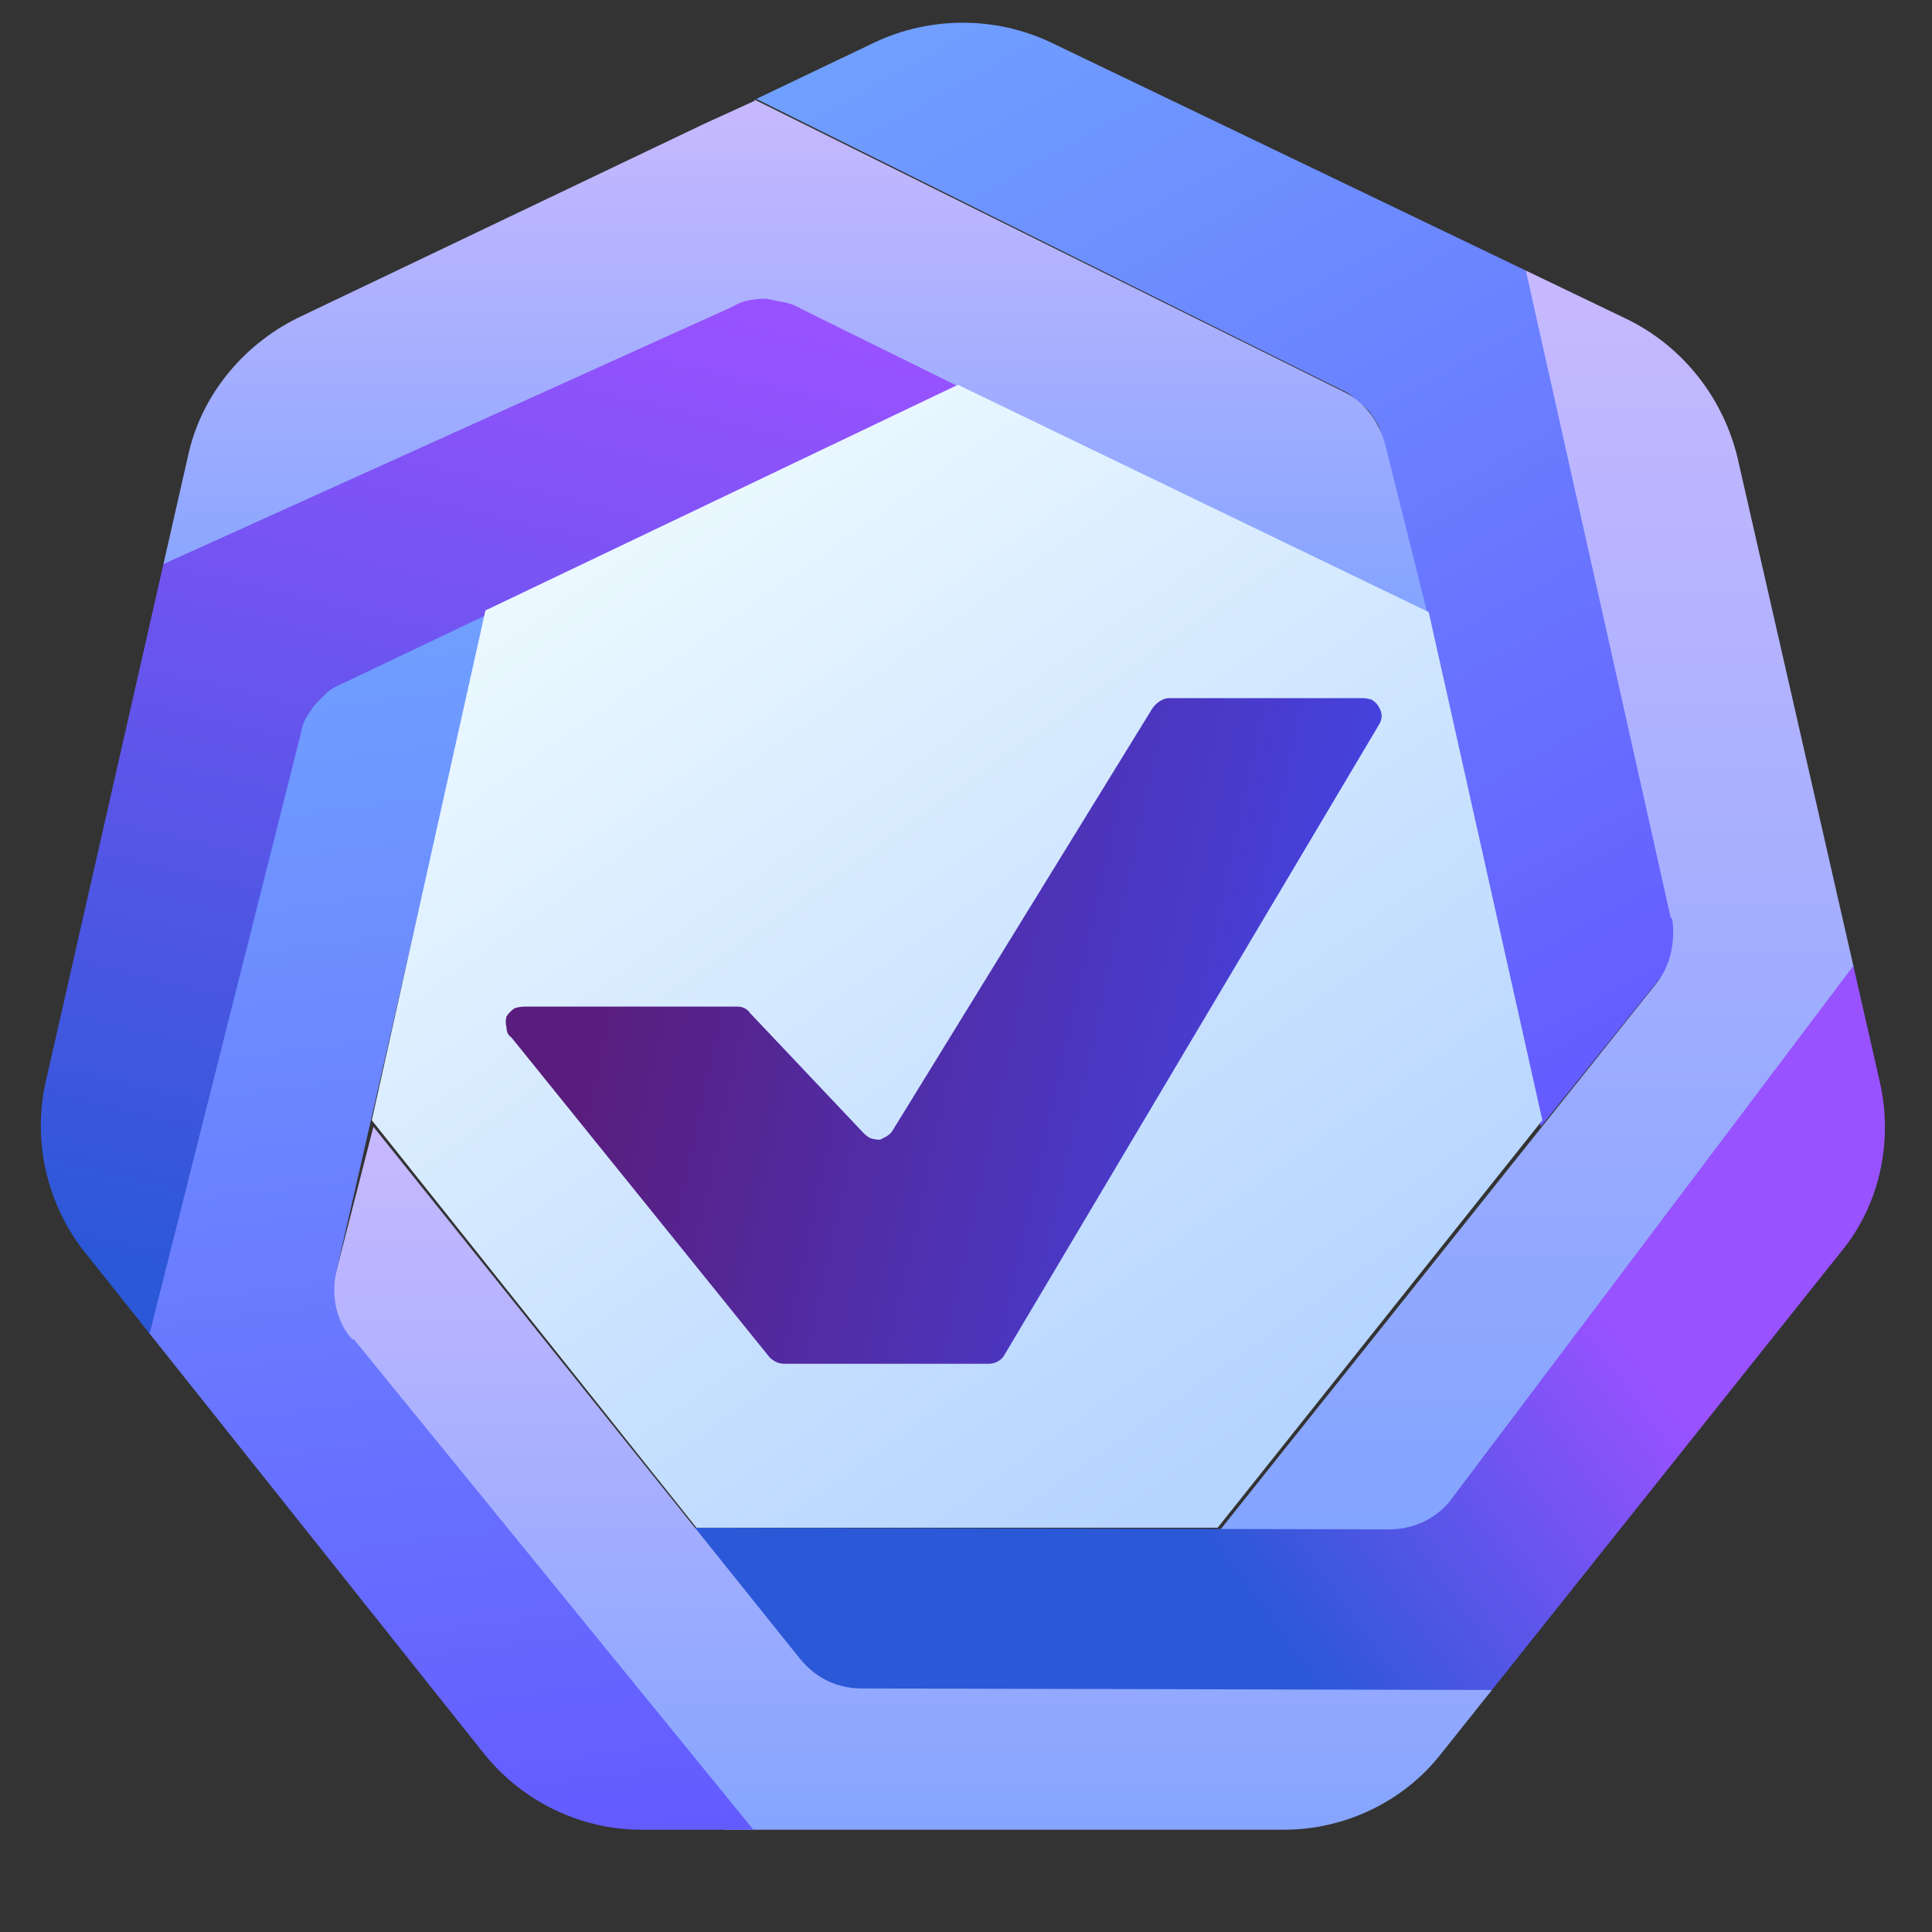 <svg version="1.2" xmlns="http://www.w3.org/2000/svg" viewBox="0 0 119 119" width="119" height="119">
	<rect x="0" y="0" width="119" height="119" fill="#333333" stroke="none"/>
	<title>KubeLinter-horizontal</title>
	<defs>
		<clipPath clipPathUnits="userSpaceOnUse" id="cp1">
			<path d="m64.7 2.6l35.6 17.1c3.4 1.7 5.8 4.8 6.7 8.4l8.8 38.6c0.8 3.6 0 7.5-2.4 10.4l-24.7 31c-2.3 2.9-5.9 4.6-9.6 4.6h-39.6c-3.7 0-7.3-1.7-9.7-4.7l-24.6-30.9c-2.3-2.9-3.2-6.8-2.4-10.4l8.8-38.7c0.8-3.6 3.3-6.7 6.7-8.4l35.6-17c3.4-1.6 7.4-1.6 10.8 0z"/>
		</clipPath>
		<linearGradient id="g1" x2="1" gradientUnits="userSpaceOnUse" gradientTransform="matrix(40.033,69.423,-31.748,18.307,55.142,.004)">
			<stop offset="0" stop-color="#70a1ff"/>
			<stop offset="1" stop-color="#645bff"/>
		</linearGradient>
		<linearGradient id="g2" x2="1" gradientUnits="userSpaceOnUse" gradientTransform="matrix(0,78.881,-39.222,0,94.702,15.423)">
			<stop offset="0" stop-color="#c8b9ff"/>
			<stop offset="1" stop-color="#83a4ff"/>
		</linearGradient>
		<linearGradient id="g3" x2="1" gradientUnits="userSpaceOnUse" gradientTransform="matrix(-22.929,16.571,-7.953,-11.005,93.462,73.648)">
			<stop offset="0" stop-color="#9852ff"/>
			<stop offset="1" stop-color="#2a58d6"/>
		</linearGradient>
		<linearGradient id="g4" x2="1" gradientUnits="userSpaceOnUse" gradientTransform="matrix(0,45.013,-74.119,0,57.198,69.376)">
			<stop offset="0" stop-color="#c8b9ff"/>
			<stop offset="1" stop-color="#83a4ff"/>
		</linearGradient>
		<linearGradient id="g5" x2="1" gradientUnits="userSpaceOnUse" gradientTransform="matrix(9.471,76.96,-33.382,4.108,23.493,36.801)">
			<stop offset="0" stop-color="#70a1ff"/>
			<stop offset="1" stop-color="#645bff"/>
		</linearGradient>
		<linearGradient id="g6" x2="1" gradientUnits="userSpaceOnUse" gradientTransform="matrix(-15.173,64.468,-42.002,-9.886,38.97,17.761)">
			<stop offset="0" stop-color="#9852ff"/>
			<stop offset="1" stop-color="#2a58d6"/>
		</linearGradient>
		<linearGradient id="g7" x2="1" gradientUnits="userSpaceOnUse" gradientTransform="matrix(0,32.045,-78.49,0,48.743,6.058)">
			<stop offset="0" stop-color="#c8b9ff"/>
			<stop offset="1" stop-color="#83a4ff"/>
		</linearGradient>
		<linearGradient id="g8" x2="1" gradientUnits="userSpaceOnUse" gradientTransform="matrix(42.251,61.67,-61.067,41.838,39.05,23.7)">
			<stop offset="0" stop-color="#f1fcff"/>
			<stop offset="1" stop-color="#b5d4ff"/>
		</linearGradient>
		<clipPath clipPathUnits="userSpaceOnUse" id="cp2">
			<path d="m59 23.7l29 14 7 31.3-20 25.1h-32.1l-20-25.1 7-31.4z"/>
		</clipPath>
		<linearGradient id="g9" x2="1" gradientUnits="userSpaceOnUse" gradientTransform="matrix(53.937,11.809,-11.581,52.895,37.885,57.594)">
			<stop offset="0" stop-color="#591d7d"/>
			<stop offset="1" stop-color="#404cf8"/>
		</linearGradient>
	</defs>
	<style>
		.s0 { fill: url(#g1) } 
		.s1 { fill: url(#g2) } 
		.s2 { fill: url(#g3) } 
		.s3 { fill: url(#g4) } 
		.s4 { fill: url(#g5) } 
		.s5 { fill: url(#g6) } 
		.s6 { fill: url(#g7) } 
		.s7 { fill: url(#g8) } 
		.s8 { fill: url(#g9) } 
		.s9 { fill: #293a68 } 
	</style>
	<g>
		<g id="Clip-Path" clip-path="url(#cp1)">
			<g>
				<path fill-rule="evenodd" class="s0" d="m59.7 0l34 15.4 10.2 42.8-9 11.2-9.7-42.2q-0.1-0.5-0.3-1-0.3-0.5-0.6-0.9-0.4-0.4-0.8-0.7-0.4-0.4-0.9-0.6l-36.2-18 13.2-6z"/>
				<path fill-rule="evenodd" class="s1" d="m102.9 56.5l-9.2-41.1 15.8 4.2 4.8 39.8-26.3 34.9h-12.9l26.9-33.7c0.9-1.1 1.2-2.6 1-4z"/>
				<path fill-rule="evenodd" class="s2" d="m117.4 72.3l-24.9 32.2-42.3 0.1-8-10.5 43.4 0.1c1.5 0 3-0.7 3.9-2l24.8-32.9 3 13z"/>
				<path fill-rule="evenodd" class="s3" d="m53.1 104l41.2 0.1-10.4 10.3-39-0.5-0.6-2.1-24.2-31.1 2.9-11.3 26.3 32.8c1 1.2 2.3 1.8 3.8 1.8z"/>
				<path fill-rule="evenodd" class="s4" d="m21.8 82.5l25.5 31.3-15-0.1-23.2-31.6 9.6-39.6 11.5-5.7-9.5 41.6c-0.3 1.4 0 3 1 4.1z"/>
				<path fill-rule="evenodd" class="s5" d="m0.3 72.4l9.1-37.4 37.9-17.2 12.2 6-38.4 18.3q-0.5 0.2-0.9 0.5-0.4 0.4-0.8 0.8-0.3 0.4-0.6 0.9-0.2 0.4-0.3 1l-9.3 36.9-2.3-0.7-6.5-9.1z"/>
				<path fill-rule="evenodd" class="s6" d="m46.4 6.1l36.3 18c1.3 0.6 2.2 1.8 2.6 3.2l2.7 10.8-38.7-19.1q-0.5-0.3-1.1-0.4-0.5-0.1-1-0.2-0.6 0-1.1 0.1-0.5 0.1-1 0.4l-35.6 16.1 2.4-13 34.6-15.8z"/>
			</g>
		</g>
		<path id="j" fill-rule="evenodd" class="s7" d="m59 23.7l29 14 7 31.3-20 25.1h-32.1l-20-25.1 7-31.4z"/>
		<g id="Clip-Path" clip-path="url(#cp2)">
			<path fill-rule="evenodd" class="s8" d="m71 43.6l-16 26q-0.1 0.2-0.4 0.4-0.2 0.1-0.4 0.2-0.3 0-0.6-0.1-0.2-0.1-0.4-0.3l-7-7.4c-0.2-0.3-0.5-0.4-0.8-0.4h-13q-0.4 0-0.7 0.1-0.3 0.2-0.5 0.5-0.1 0.3 0 0.7 0 0.4 0.3 0.6l15.9 19.7c0.2 0.2 0.5 0.4 0.9 0.4h12.6c0.4 0 0.8-0.2 1-0.6l23-38.7q0.2-0.3 0.2-0.6 0-0.3-0.2-0.6-0.1-0.2-0.4-0.4-0.3-0.1-0.6-0.1h-11.9c-0.3 0-0.7 0.2-1 0.6z"/>
		</g>
		<path class="s9" d="m154.2 54h0.2l19.5-19.2h8.5l-21.3 20 22.6 23.8h-8.8l-20.5-22.7h-0.2v22.7h-6v-43.8h6zm52.4 24.6q-0.1-0.6-0.1-1.2-0.1-0.6-0.1-1.2 0-0.7 0-1.3 0-0.6 0-1.2h-0.2c-0.7 1.6-2 3-3.7 4q-1.2 0.7-2.6 1.1-1.3 0.4-2.7 0.5-1.4 0.1-2.8-0.1-1.4-0.2-2.7-0.8-0.5-0.2-1-0.5-0.4-0.2-0.8-0.5-0.5-0.4-0.9-0.7-0.4-0.4-0.7-0.8-0.3-0.4-0.6-0.9-0.3-0.4-0.6-0.9-0.2-0.5-0.4-1-0.2-0.5-0.4-1-0.2-0.6-0.3-1.2-0.1-0.5-0.2-1.1-0.1-0.6-0.1-1.2 0-0.6 0-1.2v-18.1h5.8v16.2c0 1.2 0.1 2.3 0.3 3.4 0.2 1 0.5 2 1 2.9 0.5 0.8 1.2 1.5 2 2 1 0.4 2 0.7 3.4 0.7q0.8 0 1.6-0.1 0.8-0.2 1.6-0.5 0.7-0.4 1.3-0.9 0.7-0.5 1.2-1.1c1.4-1.8 2.1-4.1 2.1-7v-15.7h5.9v23q0 0.8 0 1.6 0 0.8 0 1.6 0.1 0.7 0.1 1.5 0 0.8 0.1 1.6h-5.5zm20.3-4.7v4.7h-5.6v-46.8h5.8v21.8h0.2q0.9-1.2 2-2.2 1.2-1 2.5-1.7 1.4-0.7 2.9-1 1.5-0.3 3-0.3 3.3 0 6 1.2 1.3 0.6 2.5 1.4 1.2 0.8 2.2 1.9 1 1 1.8 2.3 0.7 1.2 1.2 2.6 0.5 1.4 0.8 3 0.3 1.5 0.3 3 0 1.5-0.3 3-0.3 1.6-0.8 3-0.5 1.4-1.2 2.6-0.7 1.3-1.7 2.4-1 1-2.2 1.9-1.2 0.8-2.5 1.4-1.4 0.6-3 0.9-1.5 0.4-3.1 0.3-1.6 0-3.1-0.3-1.6-0.3-3-1c-1.9-1-3.4-2.3-4.6-4zm19.5-10c0-1.4-0.2-2.7-0.6-4-0.4-1.3-1-2.4-1.9-3.4q-1.2-1.5-3-2.4-0.5-0.2-1-0.4-0.6-0.1-1.1-0.2-0.5-0.1-1.1-0.2-0.5 0-1.1 0-1 0-2 0.2-1 0.2-1.9 0.6-0.9 0.4-1.7 1-0.8 0.6-1.5 1.4c-1 1-1.6 2.1-2 3.4q-0.5 1.4-0.7 2.9-0.1 1.6 0.2 3.1 0.2 1.5 0.9 2.9 0.6 1.3 1.6 2.5c0.8 1 1.9 1.7 3 2.3 1.3 0.6 2.7 0.9 4.1 0.9 1.6 0 3-0.3 4.3-1q0.4-0.2 0.8-0.5 0.4-0.2 0.8-0.5 0.4-0.3 0.7-0.6 0.4-0.3 0.7-0.7c0.9-1 1.5-2.1 1.9-3.4 0.4-1.3 0.6-2.6 0.6-4zm40.7-0.2v2h-23.3q0 0.9 0.2 1.8 0.2 0.8 0.6 1.6 0.4 0.9 0.9 1.6 0.5 0.7 1.2 1.3 0.7 0.6 1.4 1.1 0.8 0.5 1.7 0.8 0.8 0.4 1.7 0.5 0.9 0.2 1.8 0.2c2 0 3.7-0.5 5.1-1.3 1.5-1 2.6-2 3.4-3.2l4.1 3.3c-1.6 2-3.4 3.6-5.5 4.5-2.2 1-4.5 1.5-7.1 1.5-2.2 0-4.3-0.4-6.2-1.1q-1.4-0.5-2.6-1.3-1.2-0.8-2.3-1.9-1-1-1.8-2.2-0.9-1.2-1.4-2.6c-0.8-2-1.2-4-1.2-6.3q0-3.5 1.2-6.3 0.5-1.4 1.3-2.6 0.8-1.2 1.9-2.3 1-1 2.2-1.8 1.2-0.8 2.6-1.4 2.7-1.2 6-1.2c2.1 0 4 0.4 5.8 1.1q0.6 0.2 1.2 0.6 0.7 0.3 1.2 0.6 0.6 0.4 1.1 0.9 0.5 0.4 1 0.9c1.2 1.3 2.1 3 2.8 4.8 0.6 1.9 1 4 1 6.4zm-5.9-2.4q0-0.4-0.1-0.8 0-0.4-0.1-0.8-0.1-0.4-0.2-0.8-0.1-0.4-0.2-0.8c-0.3-1-0.9-2-1.5-2.7q-0.3-0.3-0.6-0.5-0.3-0.3-0.6-0.5-0.3-0.2-0.7-0.4-0.3-0.2-0.7-0.3-0.4-0.2-0.8-0.3-0.5-0.1-0.9-0.2-0.5-0.1-0.9-0.2-0.5 0-0.9 0-0.9 0-1.7 0.1-0.9 0.2-1.7 0.5-0.8 0.3-1.6 0.8-0.7 0.4-1.4 1c-0.8 0.8-1.4 1.7-2 2.7-0.5 1-0.8 2-0.8 3.2zm19.6 11.8h19.6v5.5h-25.7v-43.8h6.1v38.2zm30.3 5.5h-5.8v-29.3h5.8zm1-40c0 1.1-0.4 2-1.1 2.7q-0.3 0.3-0.6 0.4-0.3 0.2-0.7 0.4-0.4 0.1-0.7 0.2-0.4 0-0.8 0-0.7 0-1.4-0.3-0.7-0.2-1.2-0.7-0.5-0.5-0.9-1.2-0.3-0.7-0.3-1.4c0-1.1 0.3-2 1-2.7 0.8-0.7 1.7-1.1 2.8-1.1 1 0 2 0.4 2.8 1 0.7 0.8 1.1 1.7 1.1 2.8zm13.6 10.7q0.1 0.6 0.1 1.2 0.1 0.6 0.1 1.2 0.1 0.6 0.1 1.2 0 0.6 0 1.2h0.2c0.3-0.8 0.8-1.5 1.5-2.2q0.8-0.8 1.7-1.5 0.9-0.6 1.9-1.1 1.1-0.4 2.2-0.7 1.1-0.2 2.2-0.2c1.9 0 3.5 0.4 4.9 1q1 0.4 1.8 1.1 0.9 0.6 1.6 1.5 0.7 0.8 1.2 1.7 0.5 1 0.8 2c0.4 1.5 0.6 3 0.6 4.7v18.2h-5.8v-16.3c0-1.2 0-2.3-0.2-3.4-0.2-1-0.6-2-1-2.8q-0.2-0.3-0.4-0.6-0.2-0.3-0.5-0.5-0.3-0.3-0.6-0.5-0.3-0.2-0.6-0.4c-0.9-0.5-2-0.8-3.3-0.8q-0.8 0-1.6 0.1-0.8 0.2-1.6 0.6-0.7 0.3-1.4 0.8-0.6 0.6-1.1 1.2c-1.5 1.7-2.2 4-2.2 7v15.6h-5.8v-23q0-0.8 0-1.6-0.1-0.8-0.1-1.6 0-0.7-0.1-1.5 0-0.8-0.1-1.6zm44.4 4.7h-7.8v15.3c0 1.8 0.3 3 1 3.8 0.6 0.8 1.7 1.1 3.1 1.1q0.4 0 0.9 0 0.4-0.1 0.8-0.2 0.5-0.1 0.9-0.2 0.4-0.1 0.8-0.3l0.2 4.8q-0.6 0.2-1.2 0.4-0.6 0.1-1.3 0.2-0.6 0.1-1.2 0.2-0.7 0-1.3 0c-2.7 0-4.8-0.8-6.3-2.3-1.5-1.5-2.2-3.8-2.2-6.9v-15.9h-5.5v-4.7h5.6v-8.5h5.8v8.5h7.8v4.7zm32.6 9.7v1l-0.1 1h-23.3q0 0.9 0.2 1.8 0.3 0.8 0.6 1.7 0.4 0.8 1 1.5 0.5 0.7 1.2 1.3 0.7 0.6 1.4 1.1 0.8 0.5 1.6 0.8 0.8 0.3 1.7 0.5 0.9 0.2 1.8 0.2c2 0 3.7-0.5 5.2-1.3 1.4-1 2.5-2 3.4-3.2l4 3.3c-1.5 2-3.4 3.6-5.5 4.5-2.1 1-4.5 1.5-7 1.5-2.3 0-4.4-0.4-6.3-1.1q-1.4-0.5-2.6-1.3-1.2-0.8-2.2-1.9-1.1-1-1.9-2.2-0.8-1.2-1.3-2.6c-0.8-2-1.2-4-1.2-6.3 0-2.3 0.3-4.4 1.1-6.3q0.5-1.4 1.3-2.6 0.8-1.2 1.9-2.3 1-1 2.2-1.8 1.2-0.8 2.6-1.4 2.8-1.2 6-1.2c2.2 0 4.1 0.4 5.9 1.1q0.6 0.2 1.2 0.6 0.6 0.3 1.2 0.7 0.5 0.3 1 0.8 0.5 0.4 1 0.9c1.2 1.3 2.2 3 2.8 4.8 0.7 1.9 1 4 1 6.4zm-6-2.4q0-0.4 0-0.8-0.1-0.4-0.1-0.8-0.1-0.4-0.2-0.8-0.1-0.4-0.2-0.8c-0.4-1-1-2-1.6-2.7q-0.3-0.3-0.6-0.5-0.2-0.3-0.6-0.5-0.3-0.2-0.6-0.4-0.3-0.2-0.7-0.3-0.4-0.2-0.9-0.3-0.4-0.1-0.9-0.2-0.4-0.1-0.9-0.2-0.4 0-0.9 0-0.9 0-1.7 0.2-0.9 0.1-1.7 0.4-0.8 0.3-1.5 0.8-0.8 0.4-1.4 1c-0.8 0.8-1.5 1.7-2 2.7-0.5 1-0.8 2-0.9 3.2zm13.2-5.7q0-0.8 0-1.6 0-0.8 0-1.6-0.1-0.7-0.1-1.5 0-0.8-0.1-1.6h5.5q0.1 0.6 0.1 1.2 0.1 0.6 0.1 1.2 0.1 0.7 0.1 1.3 0 0.6 0 1.2h0.1c0.9-1.7 2-3.1 3.7-4.2 1.5-1 3.3-1.6 5.3-1.6 1 0 1.7 0.1 2.3 0.3l-0.2 5.4q-0.3-0.1-0.7-0.1-0.3-0.1-0.6-0.1-0.4-0.1-0.7-0.1-0.4 0-0.7 0-0.9 0-1.8 0.1-0.8 0.2-1.6 0.6-0.8 0.3-1.5 0.9-0.7 0.5-1.3 1.2-1.1 1.4-1.5 3c-0.4 1.1-0.5 2.3-0.5 3.6v15.4h-5.9z"/>
	</g>
</svg>
